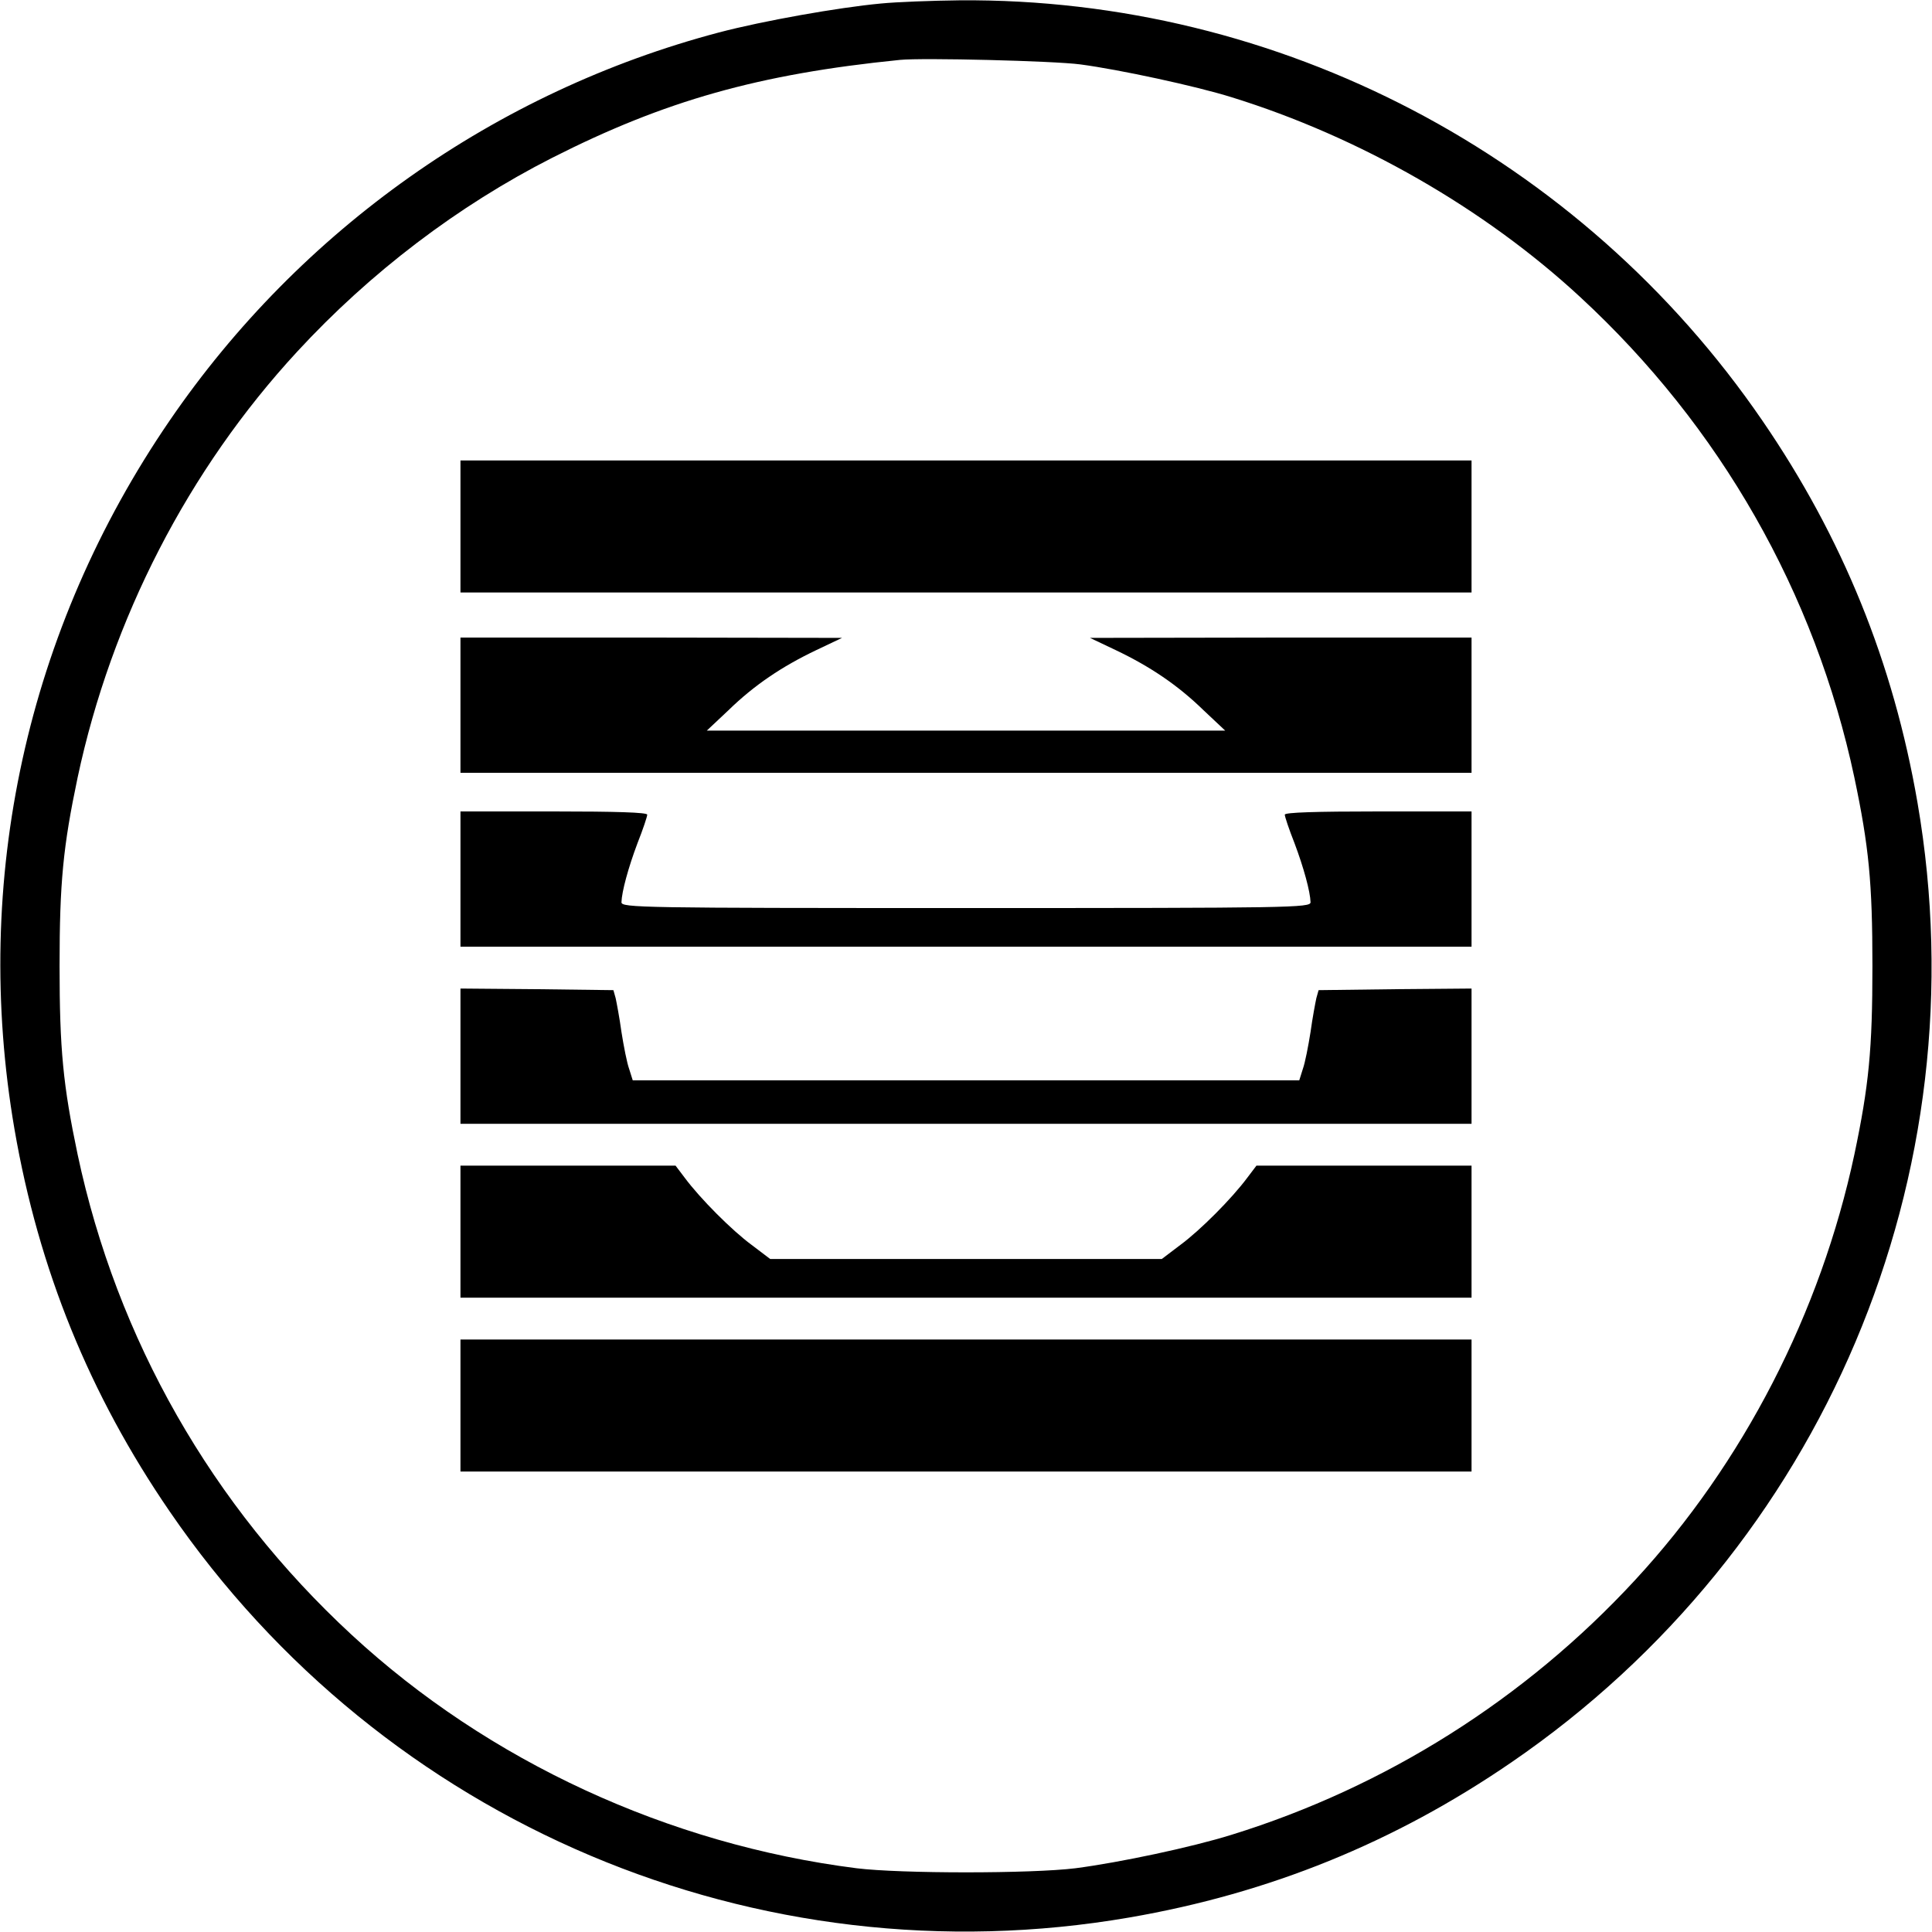 <?xml version="1.0" standalone="no"?>
<!DOCTYPE svg PUBLIC "-//W3C//DTD SVG 20010904//EN"
 "http://www.w3.org/TR/2001/REC-SVG-20010904/DTD/svg10.dtd">
<svg version="1.0" xmlns="http://www.w3.org/2000/svg"
 width="600pt" height="600pt" viewBox="0 0 600 600"
 preserveAspectRatio="xMidYMid meet">

<g transform="translate(0,600) scale(0.1,-0.1)"
fill="#000000" stroke="none">
<path d="M2735 5989 c-130 -12 -367 -54 -503 -90 -692 -183 -1299 -612 -1705
-1205 -444 -648 -615 -1427 -482 -2201 75 -435 233 -824 482 -1187 664 -969
1825 -1460 2980 -1261 435 75 824 233 1187 482 969 664 1460 1825 1261 2980
-75 435 -233 824 -482 1187 -564 823 -1500 1313 -2493 1305 -85 -1 -195 -5
-245 -10z m620 -189 c121 -16 358 -67 470 -102 397 -123 785 -345 1083 -621
434 -401 729 -918 851 -1492 45 -214 56 -326 56 -585 0 -259 -11 -371 -56
-585 -105 -492 -345 -959 -682 -1323 -341 -369 -774 -642 -1252 -790 -125 -39
-347 -86 -485 -104 -137 -17 -543 -17 -680 0 -584 74 -1143 332 -1568 725
-434 401 -729 918 -851 1492 -45 214 -56 326 -56 585 0 259 11 371 56 585 105
493 344 957 682 1323 227 246 499 453 792 602 349 177 641 260 1080 304 70 7
477 -3 560 -14z"/>
<path d="M1430 4365 l0 -205 1570 0 1570 0 0 205 0 205 -1570 0 -1570 0 0
-205z"/>
<path d="M1430 3810 l0 -210 1570 0 1570 0 0 210 0 210 -592 0 -593 -1 80 -38
c107 -51 193 -109 273 -187 l67 -63 -805 0 -805 0 67 63 c80 78 166 136 273
187 l80 38 -592 1 -593 0 0 -210z"/>
<path d="M1430 3270 l0 -210 1570 0 1570 0 0 210 0 210 -290 0 c-193 0 -290
-3 -290 -10 0 -6 13 -45 30 -88 29 -77 49 -151 50 -184 0 -17 -58 -18 -1070
-18 -1012 0 -1070 1 -1070 18 1 33 21 107 50 184 17 43 30 82 30 88 0 7 -97
10 -290 10 l-290 0 0 -210z"/>
<path d="M1430 2720 l0 -210 1570 0 1570 0 0 210 0 210 -237 -2 -238 -3 -7
-25 c-3 -14 -12 -61 -18 -105 -7 -44 -17 -96 -24 -115 l-11 -35 -1035 0 -1035
0 -11 35 c-7 19 -17 71 -24 115 -6 44 -15 91 -18 105 l-7 25 -238 3 -237 2 0
-210z"/>
<path d="M1430 2175 l0 -205 1570 0 1570 0 0 205 0 205 -334 0 -334 0 -28 -37
c-49 -66 -147 -164 -208 -209 l-58 -44 -608 0 -608 0 -58 44 c-61 45 -159 143
-208 209 l-28 37 -334 0 -334 0 0 -205z"/>
<path d="M1430 1635 l0 -205 1570 0 1570 0 0 205 0 205 -1570 0 -1570 0 0
-205z"/>
</g>
</svg>
